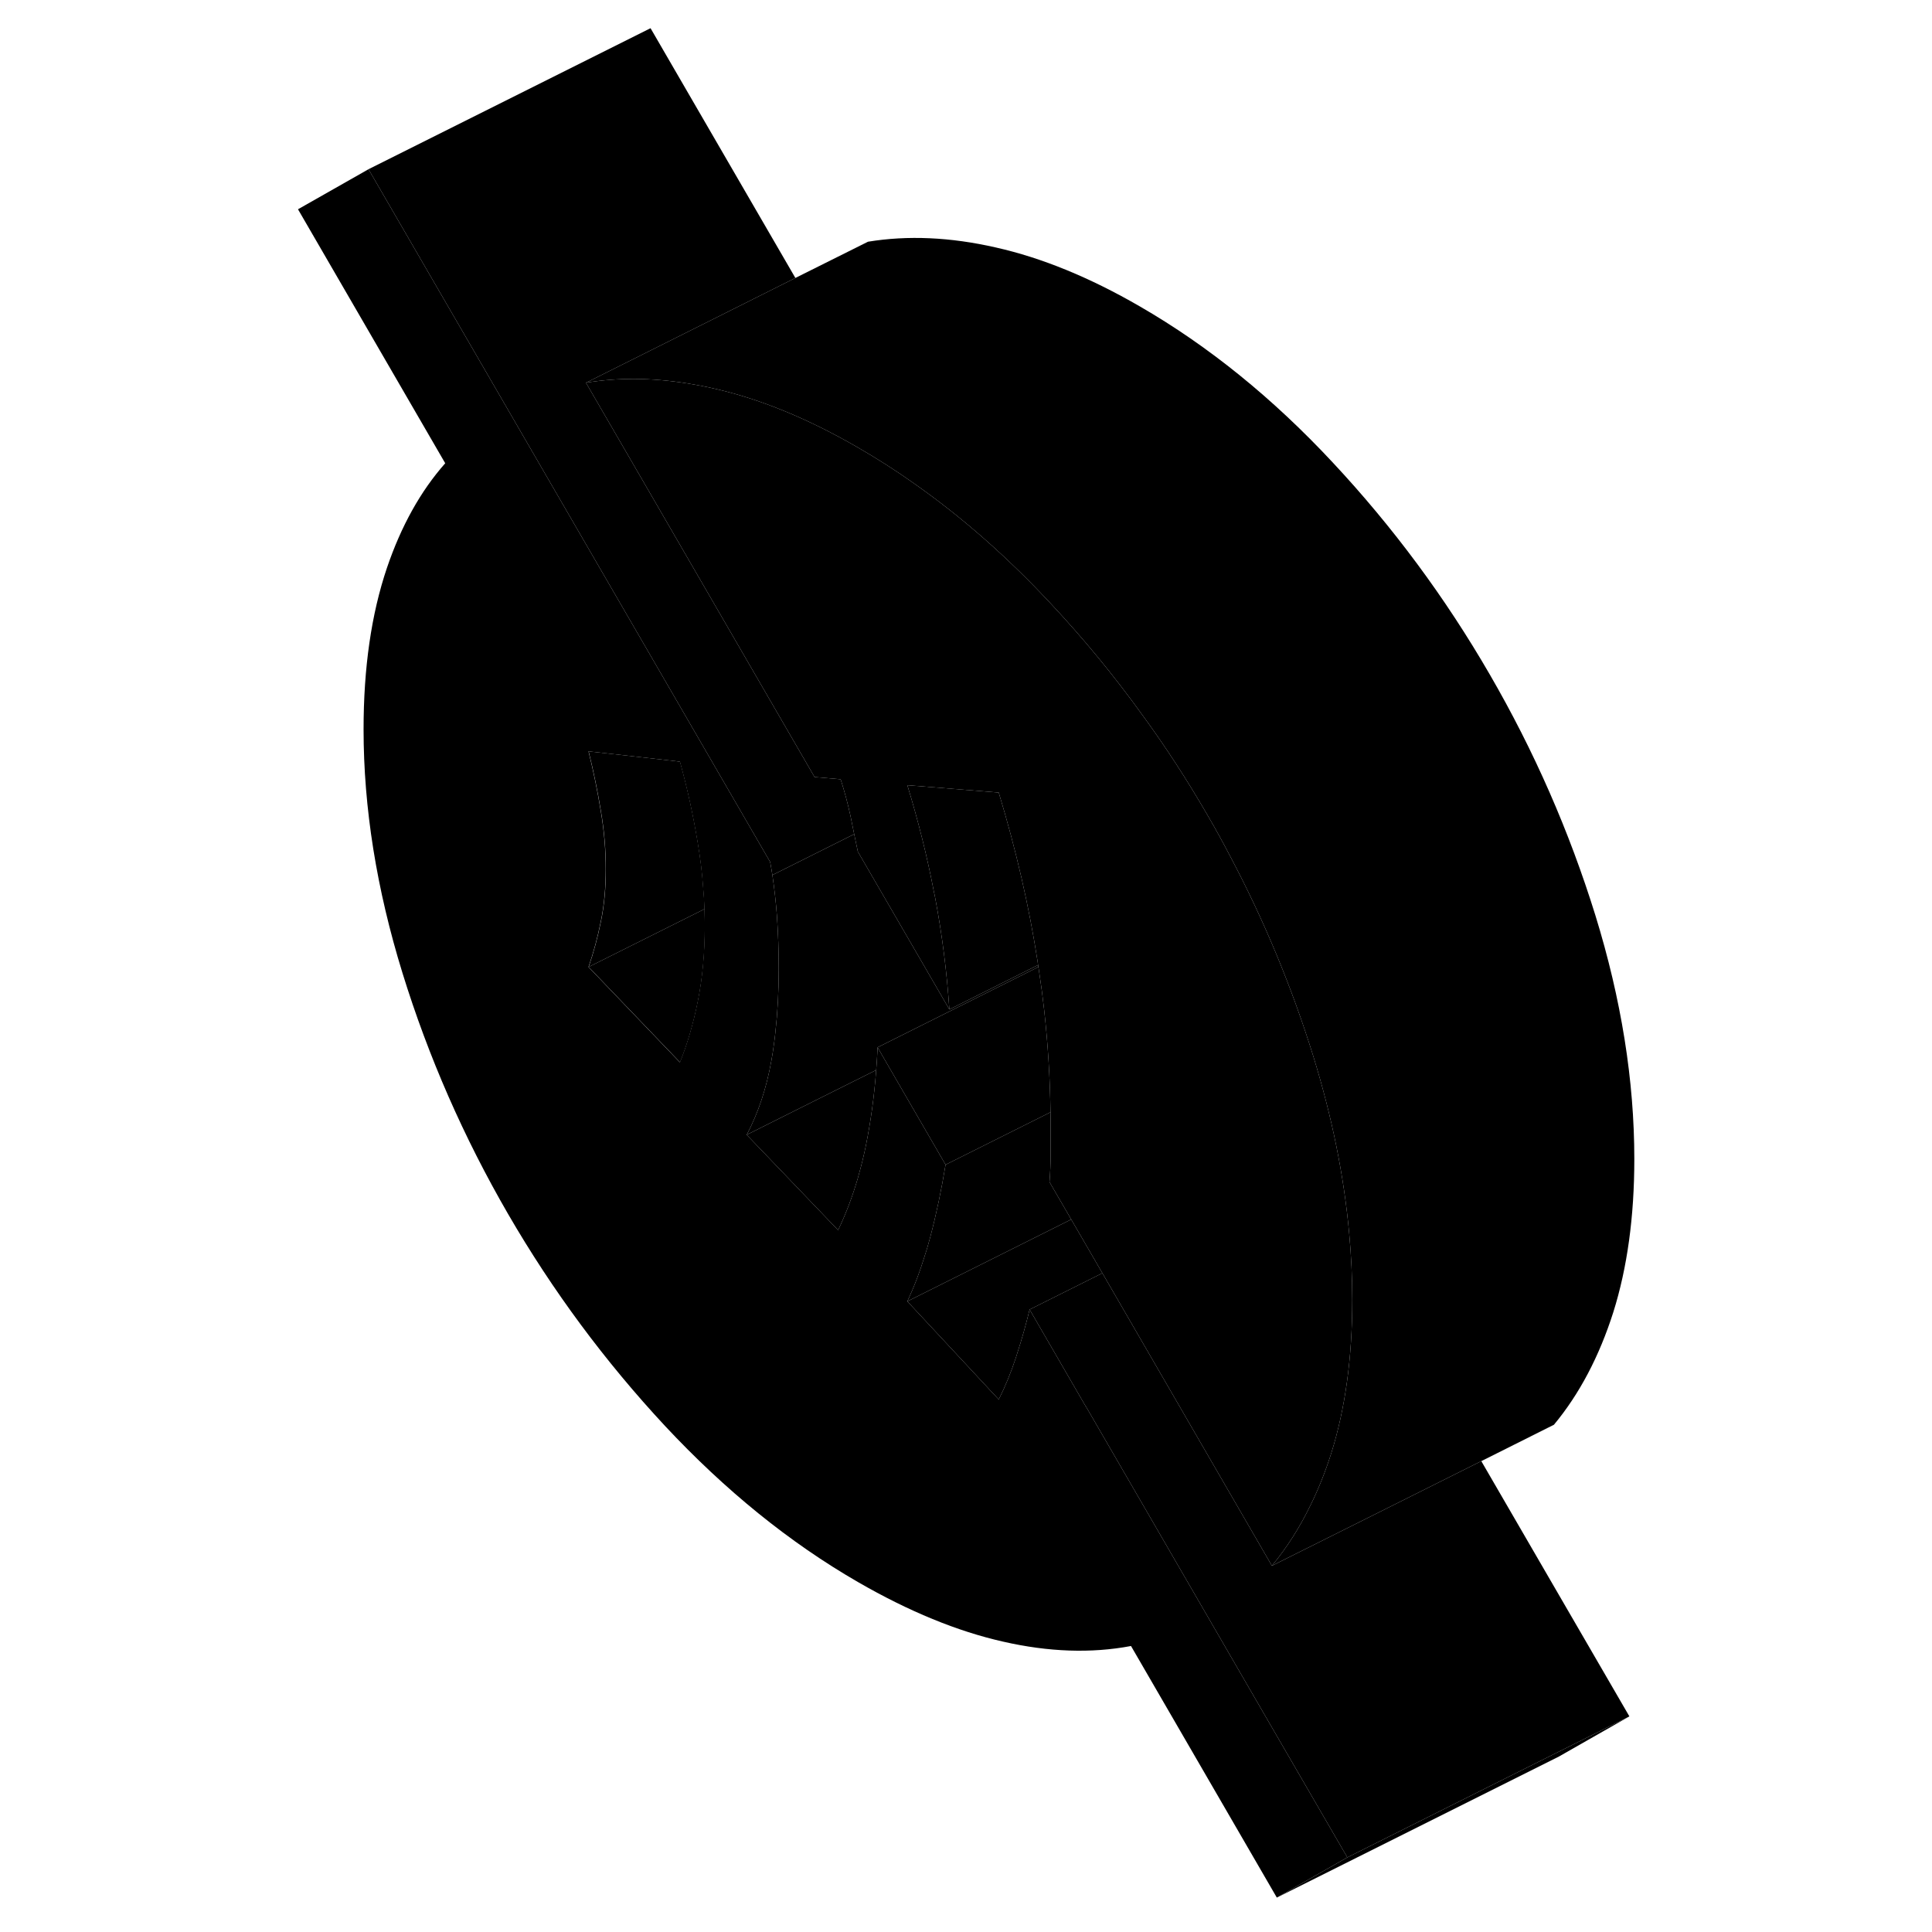 <svg width="48" height="48" viewBox="0 0 99 137" xmlns="http://www.w3.org/2000/svg" stroke-width="1px"
     stroke-linecap="round" stroke-linejoin="round">
    <path d="M96.541 121.71L91.541 124.56L71.541 134.56L76.541 131.71L96.541 121.71Z" class="pr-icon-iso-solid-stroke" stroke-linejoin="round"/>
    <path d="M56.961 86.47L48.001 90.95L45.341 92.28C45.591 91.74 45.831 91.18 46.051 90.59C46.211 90.17 46.361 89.73 46.501 89.28C46.671 88.78 46.821 88.27 46.961 87.74C47.401 86.08 47.761 84.36 48.051 82.59L55.491 78.87C55.501 79.2 55.501 79.53 55.501 79.85V81.86C55.501 82.53 55.471 83.18 55.421 83.82L56.961 86.47Z" class="pr-icon-iso-solid-stroke" stroke-linejoin="round"/>
    <path d="M59.171 90.28L54.011 92.86C53.751 93.93 53.461 94.96 53.141 95.94C53.111 96.04 53.081 96.13 53.051 96.23C52.701 97.3 52.291 98.3 51.821 99.24L49.821 97.09L45.341 92.28L48.001 90.95L56.961 86.47L59.171 90.28Z" class="pr-icon-iso-solid-stroke" stroke-linejoin="round"/>
    <path d="M71.191 122.49L58.001 99.73H57.991L54.011 92.86C53.751 93.93 53.461 94.96 53.141 95.94C53.111 96.04 53.081 96.13 53.051 96.23C52.701 97.3 52.291 98.3 51.821 99.24L49.821 97.09L45.341 92.28C45.591 91.74 45.831 91.18 46.051 90.59C46.211 90.17 46.361 89.73 46.501 89.28C46.671 88.78 46.821 88.27 46.961 87.74C47.401 86.08 47.761 84.36 48.051 82.59L43.931 75.48L43.231 74.27C43.211 74.82 43.171 75.35 43.131 75.88C42.991 77.76 42.741 79.55 42.401 81.23C42.251 81.97 42.071 82.69 41.871 83.39C41.861 83.42 41.851 83.44 41.851 83.47C41.471 84.79 41.001 86.04 40.431 87.23L33.951 80.47C34.761 78.93 35.351 77.18 35.701 75.2C35.771 74.82 35.831 74.43 35.881 74.04C35.921 73.77 35.951 73.5 35.981 73.22C36.141 71.8 36.221 70.3 36.221 68.72C36.221 67.44 36.181 66.18 36.091 64.92C36.021 63.97 35.911 63.01 35.771 62.05C35.721 61.74 35.671 61.43 35.611 61.12L26.981 46.23L21.681 37.09L7.131 12L2.131 14.84L12.571 32.85C10.811 34.84 9.441 37.32 8.441 40.26C7.331 43.54 6.781 47.36 6.781 51.72C6.781 57.28 7.701 63.04 9.541 69C11.381 74.95 13.881 80.65 17.031 86.09C20.191 91.54 23.901 96.54 28.161 101.12C32.431 105.69 36.981 109.38 41.831 112.18C45.451 114.27 48.891 115.68 52.131 116.41C55.371 117.15 58.391 117.25 61.201 116.72L71.541 134.56L76.541 131.71L71.191 122.49ZM30.481 70.98C30.161 72.57 29.741 74.02 29.211 75.33L22.731 68.57C23.081 67.56 23.371 66.49 23.601 65.35C23.841 64.21 23.951 62.97 23.951 61.63C23.951 60.29 23.841 58.92 23.601 57.51C23.371 56.1 23.081 54.69 22.731 53.28L24.541 53.48L28.181 53.89L29.211 54.01C29.741 55.92 30.161 57.86 30.481 59.82C30.651 60.84 30.781 61.86 30.851 62.88C30.901 63.41 30.931 63.93 30.951 64.46V64.54C30.961 64.92 30.971 65.3 30.971 65.68C30.971 67.62 30.801 69.39 30.481 70.98Z" class="pr-icon-iso-solid-stroke" stroke-linejoin="round"/>
    <path d="M30.981 65.68C30.981 67.62 30.811 69.39 30.491 70.98C30.171 72.57 29.751 74.02 29.221 75.33L22.741 68.57L30.961 64.46V64.54C30.971 64.92 30.981 65.3 30.981 65.68Z" class="pr-icon-iso-solid-stroke" stroke-linejoin="round"/>
    <path d="M96.541 121.71L76.541 131.71L71.191 122.49L58.001 99.73H57.991L54.011 92.86L59.171 90.28L67.721 105.04L71.191 111.03L79.301 106.98L86.041 103.61L91.191 112.49L96.541 121.71Z" class="pr-icon-iso-solid-stroke" stroke-linejoin="round"/>
    <path d="M41.571 59.15L35.771 62.05C35.721 61.74 35.671 61.43 35.611 61.12L26.981 46.23L21.681 37.09L7.131 12L27.131 2L37.401 19.71L32.251 22.29L22.551 27.14L27.251 35.24L38.761 55.1L40.611 55.26C40.901 56.16 41.131 57.04 41.311 57.87L41.571 59.15Z" class="pr-icon-iso-solid-stroke" stroke-linejoin="round"/>
    <path d="M43.131 75.88C42.991 77.76 42.741 79.55 42.401 81.23C42.251 81.97 42.071 82.69 41.871 83.39C41.871 83.42 41.851 83.44 41.851 83.47C41.471 84.79 41.001 86.04 40.431 87.23L33.951 80.47L38.341 78.27L43.131 75.88Z" class="pr-icon-iso-solid-stroke" stroke-linejoin="round"/>
    <path d="M54.611 68.43L48.321 71.58C48.141 68.93 47.811 66.29 47.311 63.65C47.291 63.52 47.261 63.4 47.231 63.27C46.751 60.76 46.121 58.23 45.341 55.68L50.961 56.13L51.821 56.2C53.051 60.26 53.971 64.26 54.581 68.2C54.591 68.28 54.601 68.35 54.611 68.43Z" class="pr-icon-iso-solid-stroke" stroke-linejoin="round"/>
    <path d="M76.891 92.19C76.891 96.28 76.391 99.9 75.401 103.05C74.981 104.37 74.491 105.6 73.921 106.75C73.151 108.34 72.241 109.76 71.191 111.03L67.721 105.04L59.171 90.28L56.961 86.47L55.421 83.82C55.471 83.18 55.501 82.53 55.501 81.86V79.85C55.501 79.53 55.501 79.2 55.491 78.87C55.461 76.47 55.311 74.05 55.041 71.6C54.941 70.69 54.821 69.79 54.681 68.88C54.671 68.78 54.651 68.67 54.631 68.57C54.631 68.52 54.621 68.48 54.611 68.43C54.601 68.35 54.591 68.28 54.581 68.2C53.971 64.26 53.051 60.26 51.821 56.2L50.961 56.13L45.341 55.68C46.121 58.23 46.751 60.76 47.231 63.27C47.261 63.4 47.291 63.52 47.311 63.65C47.811 66.29 48.141 68.93 48.321 71.58L41.831 60.39L41.571 59.15L41.311 57.87C41.131 57.04 40.901 56.16 40.611 55.26L38.761 55.1L27.251 35.24L22.551 27.14C24.801 26.77 27.181 26.78 29.701 27.18C30.331 27.28 30.971 27.4 31.621 27.55C34.871 28.28 38.271 29.67 41.831 31.73C43.201 32.52 44.551 33.38 45.871 34.32C49.231 36.68 52.441 39.51 55.501 42.79C57.851 45.3 60.021 47.94 62.021 50.72C63.681 52.99 65.211 55.36 66.631 57.81C67.201 58.79 67.741 59.77 68.261 60.77C70.661 65.31 72.611 70.02 74.131 74.91C75.451 79.19 76.301 83.37 76.671 87.45C76.821 89.05 76.891 90.63 76.891 92.19Z" class="pr-icon-iso-solid-stroke" stroke-linejoin="round"/>
    <path d="M23.611 65.35C23.851 64.21 23.961 62.97 23.961 61.63C23.961 60.29 23.851 58.92 23.611 57.51C23.381 56.1 23.091 54.69 22.741 53.28L24.551 53.48L28.191 53.89L29.221 54.01C29.751 55.92 30.171 57.86 30.491 59.82C30.661 60.84 30.791 61.86 30.861 62.88C30.911 63.41 30.941 63.93 30.961 64.46L22.741 68.57C23.091 67.56 23.381 66.49 23.611 65.35Z" class="pr-icon-iso-solid-stroke" stroke-linejoin="round"/>
    <path d="M96.891 82.19C96.891 86.28 96.391 89.9 95.401 93.05C94.401 96.19 93.001 98.85 91.191 101.03L86.041 103.61L79.301 106.98L71.191 111.03C72.241 109.76 73.151 108.34 73.921 106.75C74.491 105.6 74.981 104.37 75.401 103.05C76.391 99.9 76.891 96.28 76.891 92.19C76.891 90.63 76.821 89.05 76.671 87.45C76.301 83.37 75.451 79.19 74.131 74.91C72.611 70.02 70.661 65.31 68.261 60.77C67.741 59.77 67.201 58.79 66.631 57.81C65.211 55.36 63.681 52.99 62.021 50.72C60.021 47.94 57.851 45.3 55.501 42.79C52.441 39.51 49.231 36.68 45.871 34.32C44.551 33.38 43.201 32.52 41.831 31.73C38.271 29.67 34.871 28.28 31.621 27.55C30.971 27.4 30.331 27.28 29.701 27.18C27.181 26.78 24.801 26.77 22.551 27.14L32.251 22.29L37.401 19.71L42.551 17.14C45.361 16.68 48.381 16.81 51.621 17.55C54.871 18.28 58.271 19.67 61.831 21.73C66.681 24.53 71.241 28.22 75.501 32.79C79.771 37.36 83.481 42.37 86.631 47.81C89.791 53.26 92.281 58.95 94.131 64.91C95.971 70.87 96.891 76.63 96.891 82.19Z" class="pr-icon-iso-solid-stroke" stroke-linejoin="round"/>
    <path d="M55.491 78.87L48.051 82.59L43.931 75.48L43.231 74.27L54.631 68.57C54.651 68.67 54.671 68.78 54.681 68.88C54.821 69.79 54.941 70.69 55.041 71.6C55.311 74.05 55.461 76.47 55.491 78.87Z" class="pr-icon-iso-solid-stroke" stroke-linejoin="round"/>
    <path d="M54.631 68.57L43.231 74.27C43.211 74.82 43.171 75.35 43.131 75.88L38.341 78.27L33.951 80.47C34.761 78.93 35.351 77.18 35.701 75.2C35.771 74.82 35.831 74.43 35.881 74.04C35.921 73.77 35.951 73.5 35.981 73.22C36.141 71.8 36.221 70.3 36.221 68.72C36.221 67.44 36.181 66.18 36.091 64.92C36.021 63.97 35.911 63.01 35.771 62.05L41.571 59.15L41.831 60.39L48.321 71.58L54.611 68.43C54.611 68.48 54.631 68.52 54.631 68.57Z" class="pr-icon-iso-solid-stroke" stroke-linejoin="round"/>
</svg>